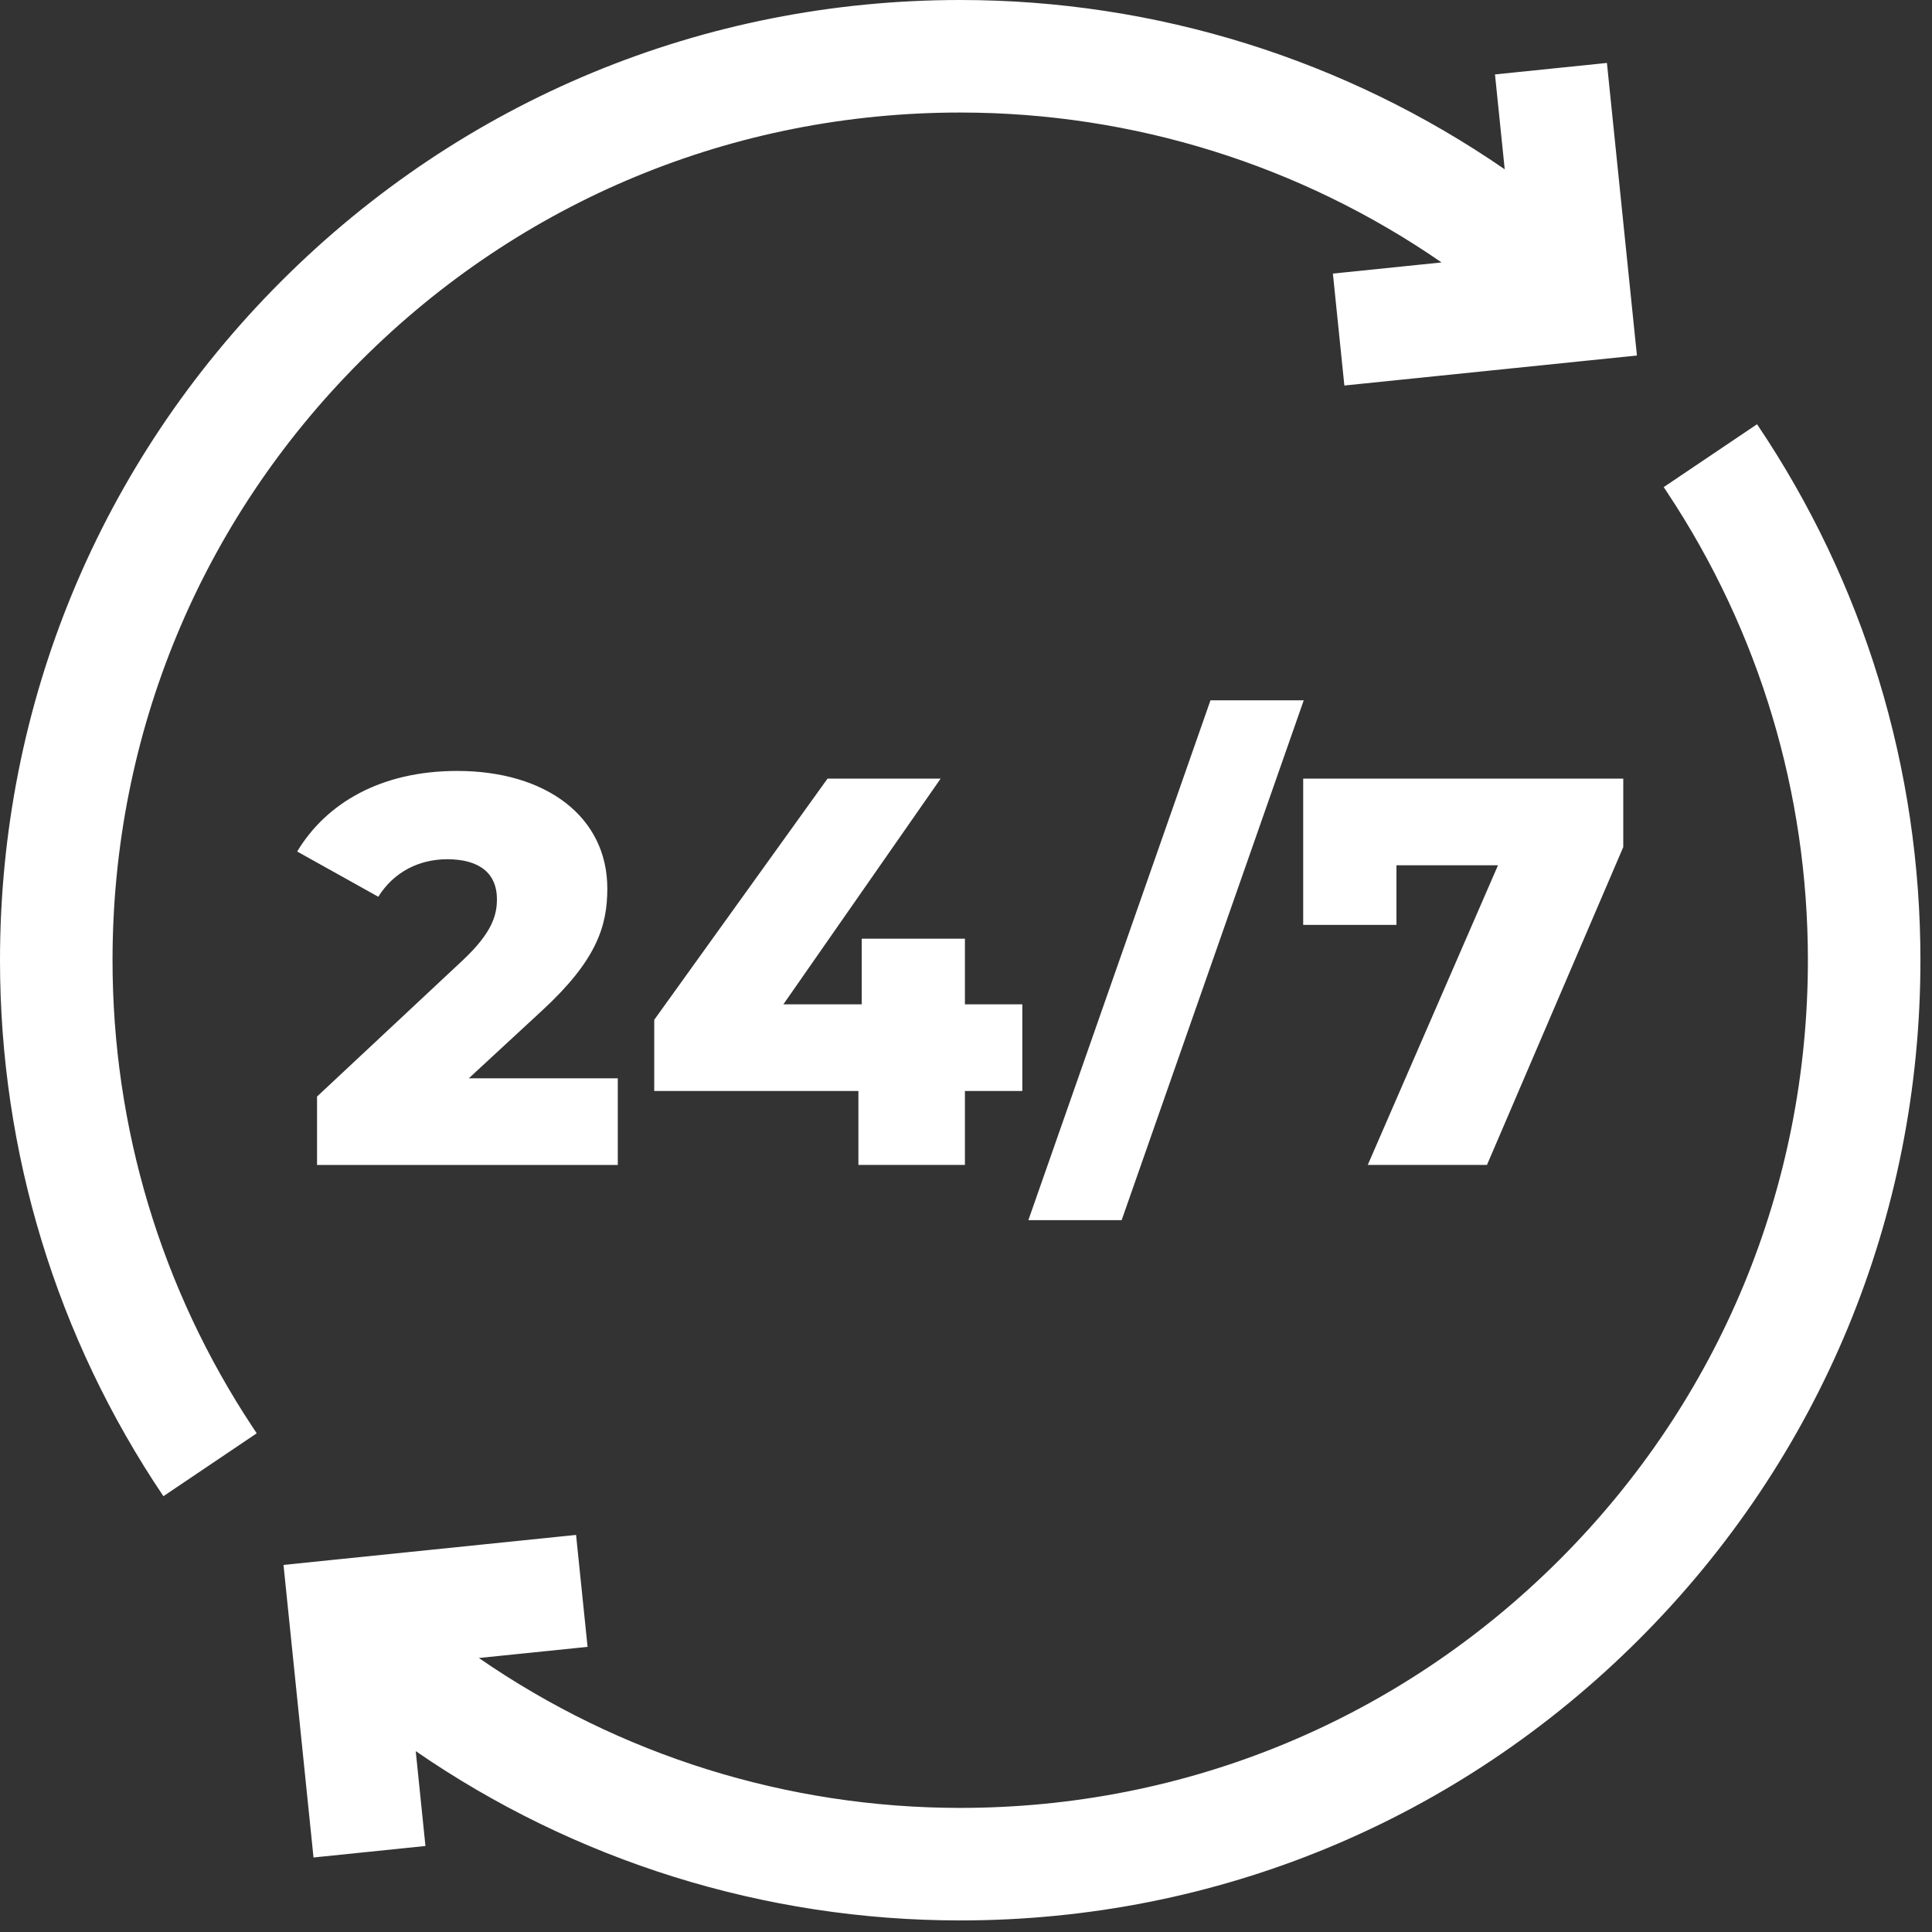 <svg width="81" height="81" viewBox="0 0 81 81" fill="none" xmlns="http://www.w3.org/2000/svg">
<rect x="0" y="0" width="81" height="81" fill="#333333" stroke="none"/>
<g id="Group 742">
<path id="Vector" d="M15.127 15.127C21.84 8.414 30.765 4.718 40.258 4.718C47.517 4.718 54.536 6.926 60.438 11.003L55.882 11.47L56.363 16.163L68.629 14.905L67.371 2.639L62.678 3.12L63.086 7.098C56.406 2.494 48.468 0 40.258 0C29.504 0 19.395 4.188 11.791 11.791C4.188 19.395 0 29.504 0 40.258C0 48.308 2.369 56.078 6.851 62.729L10.763 60.092C10.709 60.011 10.656 59.93 10.602 59.849C6.752 54.035 4.718 47.267 4.718 40.258C4.718 30.765 8.414 21.84 15.127 15.127Z" fill="white"/>
<path id="Vector_2" d="M73.665 17.786L69.752 20.422C69.807 20.503 69.859 20.585 69.913 20.666C73.763 26.48 75.797 33.247 75.797 40.257C75.797 49.75 72.101 58.675 65.388 65.388C58.676 72.1 49.751 75.797 40.258 75.797C32.998 75.797 25.98 73.589 20.077 69.512L24.634 69.045L24.152 64.352L11.886 65.61L13.144 77.876L17.837 77.394L17.43 73.417C24.11 78.021 32.048 80.515 40.258 80.515C51.011 80.515 61.12 76.327 68.724 68.724C76.328 61.12 80.515 51.01 80.515 40.257C80.515 32.207 78.147 24.436 73.665 17.786Z" fill="white"/>
<path id="Vector_3" d="M19.654 45.209L22.708 42.386C25.022 40.258 25.462 38.823 25.462 37.25C25.462 34.242 22.893 32.322 19.169 32.322C15.976 32.322 13.685 33.664 12.459 35.7L15.86 37.597C16.508 36.556 17.572 36.024 18.752 36.024C20.14 36.024 20.834 36.649 20.834 37.69C20.834 38.361 20.649 39.101 19.354 40.304L13.292 45.973V48.841H25.901V45.209L19.654 45.209Z" fill="white"/>
<path id="Vector_4" d="M40.455 45.74H42.861V42.108H40.455V39.355H36.128V42.108H32.843L39.436 32.645H34.694L27.429 42.756V45.74H35.989V48.84H40.455V45.74Z" fill="white"/>
<path id="Vector_5" d="M47.026 51.155L54.66 29.361H50.75L43.115 51.155H47.026Z" fill="white"/>
<path id="Vector_6" d="M58.547 38.776V36.278H62.804L57.344 48.84H62.342L68.056 35.514V32.645H54.637V38.776H58.547Z" fill="white"/>
</g>
</svg>
